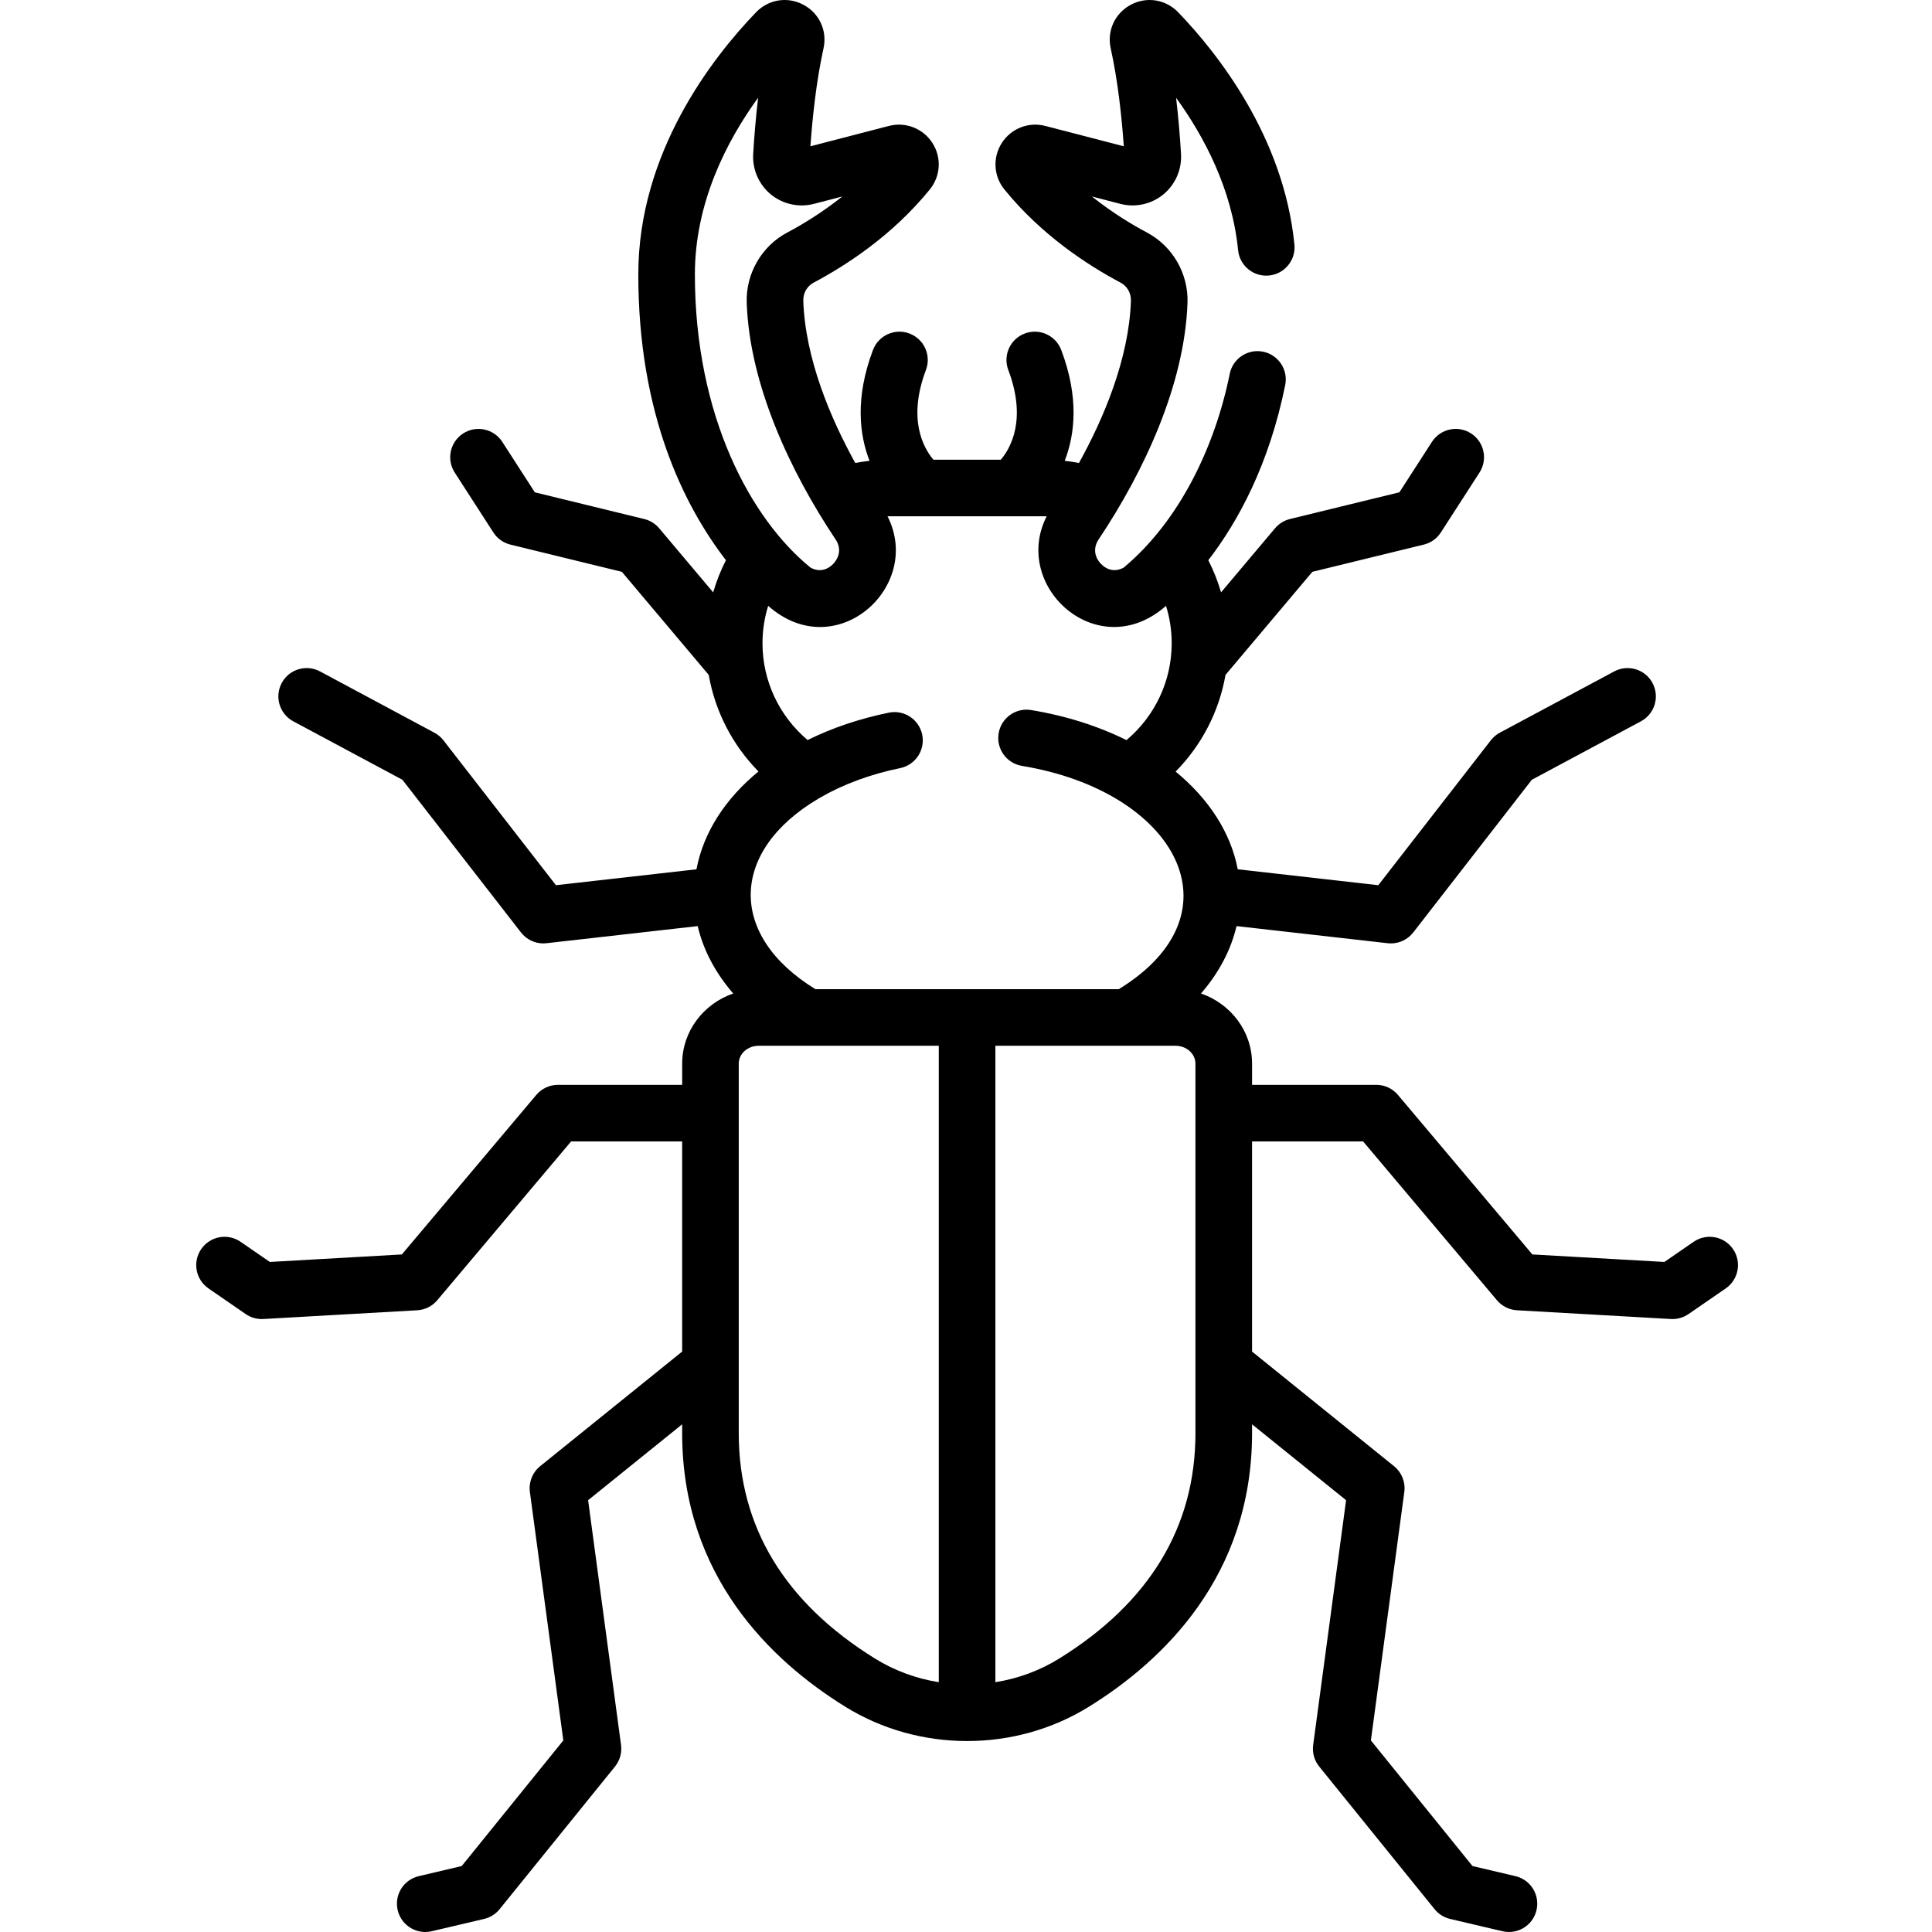 <svg height="511pt" viewBox="-51 0 511 511.998" width="511pt" xmlns="http://www.w3.org/2000/svg"><path d="m3.746 341.441 9.863 6.797c1.254.863 2.738 1.324 4.254 1.324.145 0 .285-.004.426-.012l40.777-2.316c2.062-.117 3.98-1.078 5.312-2.656l35.469-42.086h29.43v55.688l-37.629 30.371c-2.039 1.645-3.07 4.238-2.723 6.836l8.859 65.844-26.926 33.289-11.379 2.676c-4.035.945-6.535 4.984-5.586 9.016.812 3.457 3.891 5.785 7.293 5.785.57 0 1.148-.062 1.723-.199l13.883-3.262c1.617-.379 3.066-1.289 4.113-2.582l30.574-37.801c1.297-1.605 1.875-3.672 1.602-5.719l-8.727-64.863 24.922-20.113v2.324c0 37.805 23.508 60.301 43.227 72.516 19.578 12.129 44.992 12.133 64.574 0 19.723-12.215 43.23-34.711 43.23-72.516v-2.324l24.918 20.113-8.723 64.863c-.277 2.047.301 4.113 1.602 5.719l30.57 37.801c1.047 1.293 2.496 2.203 4.117 2.582l13.879 3.262c.578.137 1.156.199 1.723.199 3.402 0 6.484-2.328 7.293-5.785.949-4.031-1.551-8.066-5.582-9.016l-11.383-2.676-26.922-33.289 8.855-65.844c.352-2.598-.684-5.191-2.723-6.836l-37.625-30.371v-55.688h29.43l35.469 42.086c1.328 1.578 3.25 2.539 5.309 2.656l40.777 2.316c.145.008.285.012.426.012 1.52 0 3-.461 4.254-1.324l9.867-6.797c3.41-2.348 4.27-7.02 1.918-10.43-2.348-3.41-7.02-4.27-10.43-1.922l-7.75 5.34-34.984-1.988-35.633-42.285c-1.426-1.688-3.523-2.664-5.734-2.664h-32.918v-5.633c0-8.57-5.66-15.859-13.531-18.574 4.715-5.438 7.922-11.488 9.418-17.859l40.059 4.539c.281.031.562.047.844.047 2.301 0 4.496-1.059 5.926-2.902l31.422-40.461 28.914-15.492c3.652-1.957 5.027-6.5 3.07-10.152-1.953-3.652-6.5-5.023-10.152-3.07l-30.32 16.242c-.926.496-1.734 1.184-2.379 2.012l-29.82 38.398-37.246-4.219c-1.859-9.75-7.688-18.68-16.461-25.887 6.91-7.023 11.523-15.93 13.219-25.629l23.016-27.316 29.527-7.211c1.863-.453 3.484-1.605 4.523-3.219l10.242-15.875c2.246-3.48 1.246-8.121-2.234-10.367-3.48-2.246-8.121-1.246-10.367 2.234l-8.625 13.367-29.004 7.078c-1.547.379-2.93 1.238-3.957 2.457l-14.301 16.977c-.855-2.93-1.98-5.777-3.379-8.512 7.914-10.289 16.113-25.34 20.379-46.43.82-4.059-1.805-8.016-5.863-8.836-4.059-.82-8.016 1.805-8.836 5.863-3.855 19.039-13.16 38.871-28.094 51.352-2.195 1.207-4.398.738-6.062-1.016-1.68-1.77-2.113-4.172-.578-6.465 12.004-17.949 22.785-41.008 23.539-62.691.27-7.711-3.945-15.016-10.734-18.613-3.555-1.879-8.969-5.066-14.598-9.559l7.531 1.957c3.977 1.035 8.238.094 11.41-2.512 3.168-2.605 4.914-6.605 4.676-10.703-.25-4.188-.652-9.375-1.309-14.902 7.41 10.238 14.828 24.191 16.43 40.379.406 4.121 4.074 7.133 8.203 6.727 4.121-.41 7.133-4.082 6.727-8.203-2.836-28.676-20.52-50.879-30.809-61.562-3.312-3.438-8.367-4.234-12.578-1.977-4.195 2.25-6.328 6.883-5.301 11.531 1.938 8.75 2.945 18.512 3.473 25.965l-20.805-5.398c-4.418-1.148-9.051.664-11.523 4.508-2.465 3.828-2.195 8.77.66 12.297 9.855 12.164 22.184 20.152 30.789 24.711 1.777.941 2.836 2.793 2.766 4.836-.535 15.43-7.238 31.156-13.766 42.969-1.254-.238-2.516-.43-3.785-.57 2.723-7 3.844-16.777-.918-29.375-1.465-3.875-5.789-5.832-9.668-4.363-3.875 1.461-5.828 5.789-4.363 9.664 4.941 13.07.648 20.672-1.973 23.777h-17.879c-2.617-3.109-6.91-10.707-1.973-23.777 1.465-3.875-.488-8.203-4.363-9.664-3.871-1.465-8.203.488-9.668 4.363-4.762 12.598-3.641 22.375-.918 29.375-1.27.141-2.531.332-3.785.57-6.527-11.812-13.23-27.539-13.766-42.969-.07-2.043.988-3.895 2.766-4.836 8.605-4.559 20.934-12.547 30.785-24.711 2.859-3.527 3.129-8.469.664-12.297-2.473-3.844-7.105-5.652-11.523-4.508l-20.805 5.398c.527-7.453 1.535-17.211 3.473-25.965 1.027-4.645-1.102-9.281-5.301-11.531-4.211-2.258-9.266-1.461-12.578 1.977-11.652 12.105-31.207 37.227-31.207 69.477 0 37.051 12.098 61.285 23.223 75.73-1.398 2.738-2.527 5.59-3.379 8.523l-14.305-16.977c-1.023-1.219-2.41-2.078-3.957-2.457l-29.004-7.078-8.621-13.367c-2.246-3.48-6.887-4.48-10.371-2.234-3.477 2.246-4.48 6.887-2.234 10.367l10.242 15.875c1.043 1.613 2.66 2.766 4.523 3.219l29.531 7.211 23.016 27.316c1.691 9.68 6.289 18.574 13.184 25.59-8.793 7.211-14.59 16.148-16.43 25.926l-37.242 4.215-29.816-38.395c-.648-.832-1.457-1.516-2.383-2.012l-30.32-16.246c-3.656-1.957-8.195-.582-10.152 3.07-1.957 3.648-.582 8.195 3.066 10.152l28.914 15.488 31.426 40.465c1.43 1.84 3.621 2.902 5.922 2.902.281 0 .562-.02.848-.051l40.059-4.535c1.492 6.371 4.699 12.422 9.414 17.859-7.867 2.715-13.527 10.004-13.527 18.574v5.633h-32.918c-2.211 0-4.312.977-5.734 2.664l-35.637 42.285-34.984 1.988-7.75-5.34c-3.41-2.348-8.082-1.488-10.43 1.922-2.352 3.41-1.492 8.082 1.922 10.43zm140.531 38.34v-97.922c0-2.602 2.367-4.723 5.281-4.723h47.73v168.66c-6.02-.957-11.758-3.074-16.887-6.25-23.973-14.852-36.125-34.957-36.125-59.766zm121.031 0c0 24.809-12.156 44.914-36.129 59.762-5.129 3.18-10.871 5.297-16.891 6.254v-168.66h47.73c2.914 0 5.285 2.121 5.285 4.723v97.922zm-115.895-353.895c-.656 5.535-1.062 10.73-1.312 14.926-.238 4.098 1.508 8.098 4.676 10.703 3.172 2.602 7.438 3.543 11.41 2.512l7.535-1.957c-5.629 4.492-11.047 7.676-14.602 9.559-6.789 3.594-11 10.902-10.734 18.613.754 21.621 11.477 44.652 23.543 62.688 2.129 3.188.094 5.758-.582 6.469-1.691 1.777-3.895 2.203-6.047 1.023-15.746-12.793-30.648-40.039-30.648-77.699 0-18.918 8.312-35.188 16.762-46.836zm1.156 144.582c0-3.387.512-6.727 1.508-9.918 17.855 15.848 41.137-4.992 31.629-23.727.316-.004 41.648-.008 42.172 0-9.488 18.676 13.691 39.578 31.629 23.727.992 3.191 1.504 6.531 1.504 9.918 0 9.969-4.41 19.293-11.98 25.672-7.418-3.684-15.938-6.434-25.266-7.969-4.09-.676-7.945 2.09-8.617 6.18-.676 4.086 2.094 7.945 6.18 8.617 40.676 6.707 58.699 38.918 25.664 59.172-8.516 0-71.887 0-80.398 0-23.332-14.309-22.664-36.676.887-50.543.137-.074.27-.156.402-.238 5.977-3.453 13.16-6.16 21.172-7.801 4.059-.832 6.672-4.797 5.84-8.855s-4.797-6.676-8.852-5.84c-7.895 1.617-15.125 4.094-21.516 7.258-7.555-6.387-11.957-15.695-11.957-25.652zm0 0"/></svg>